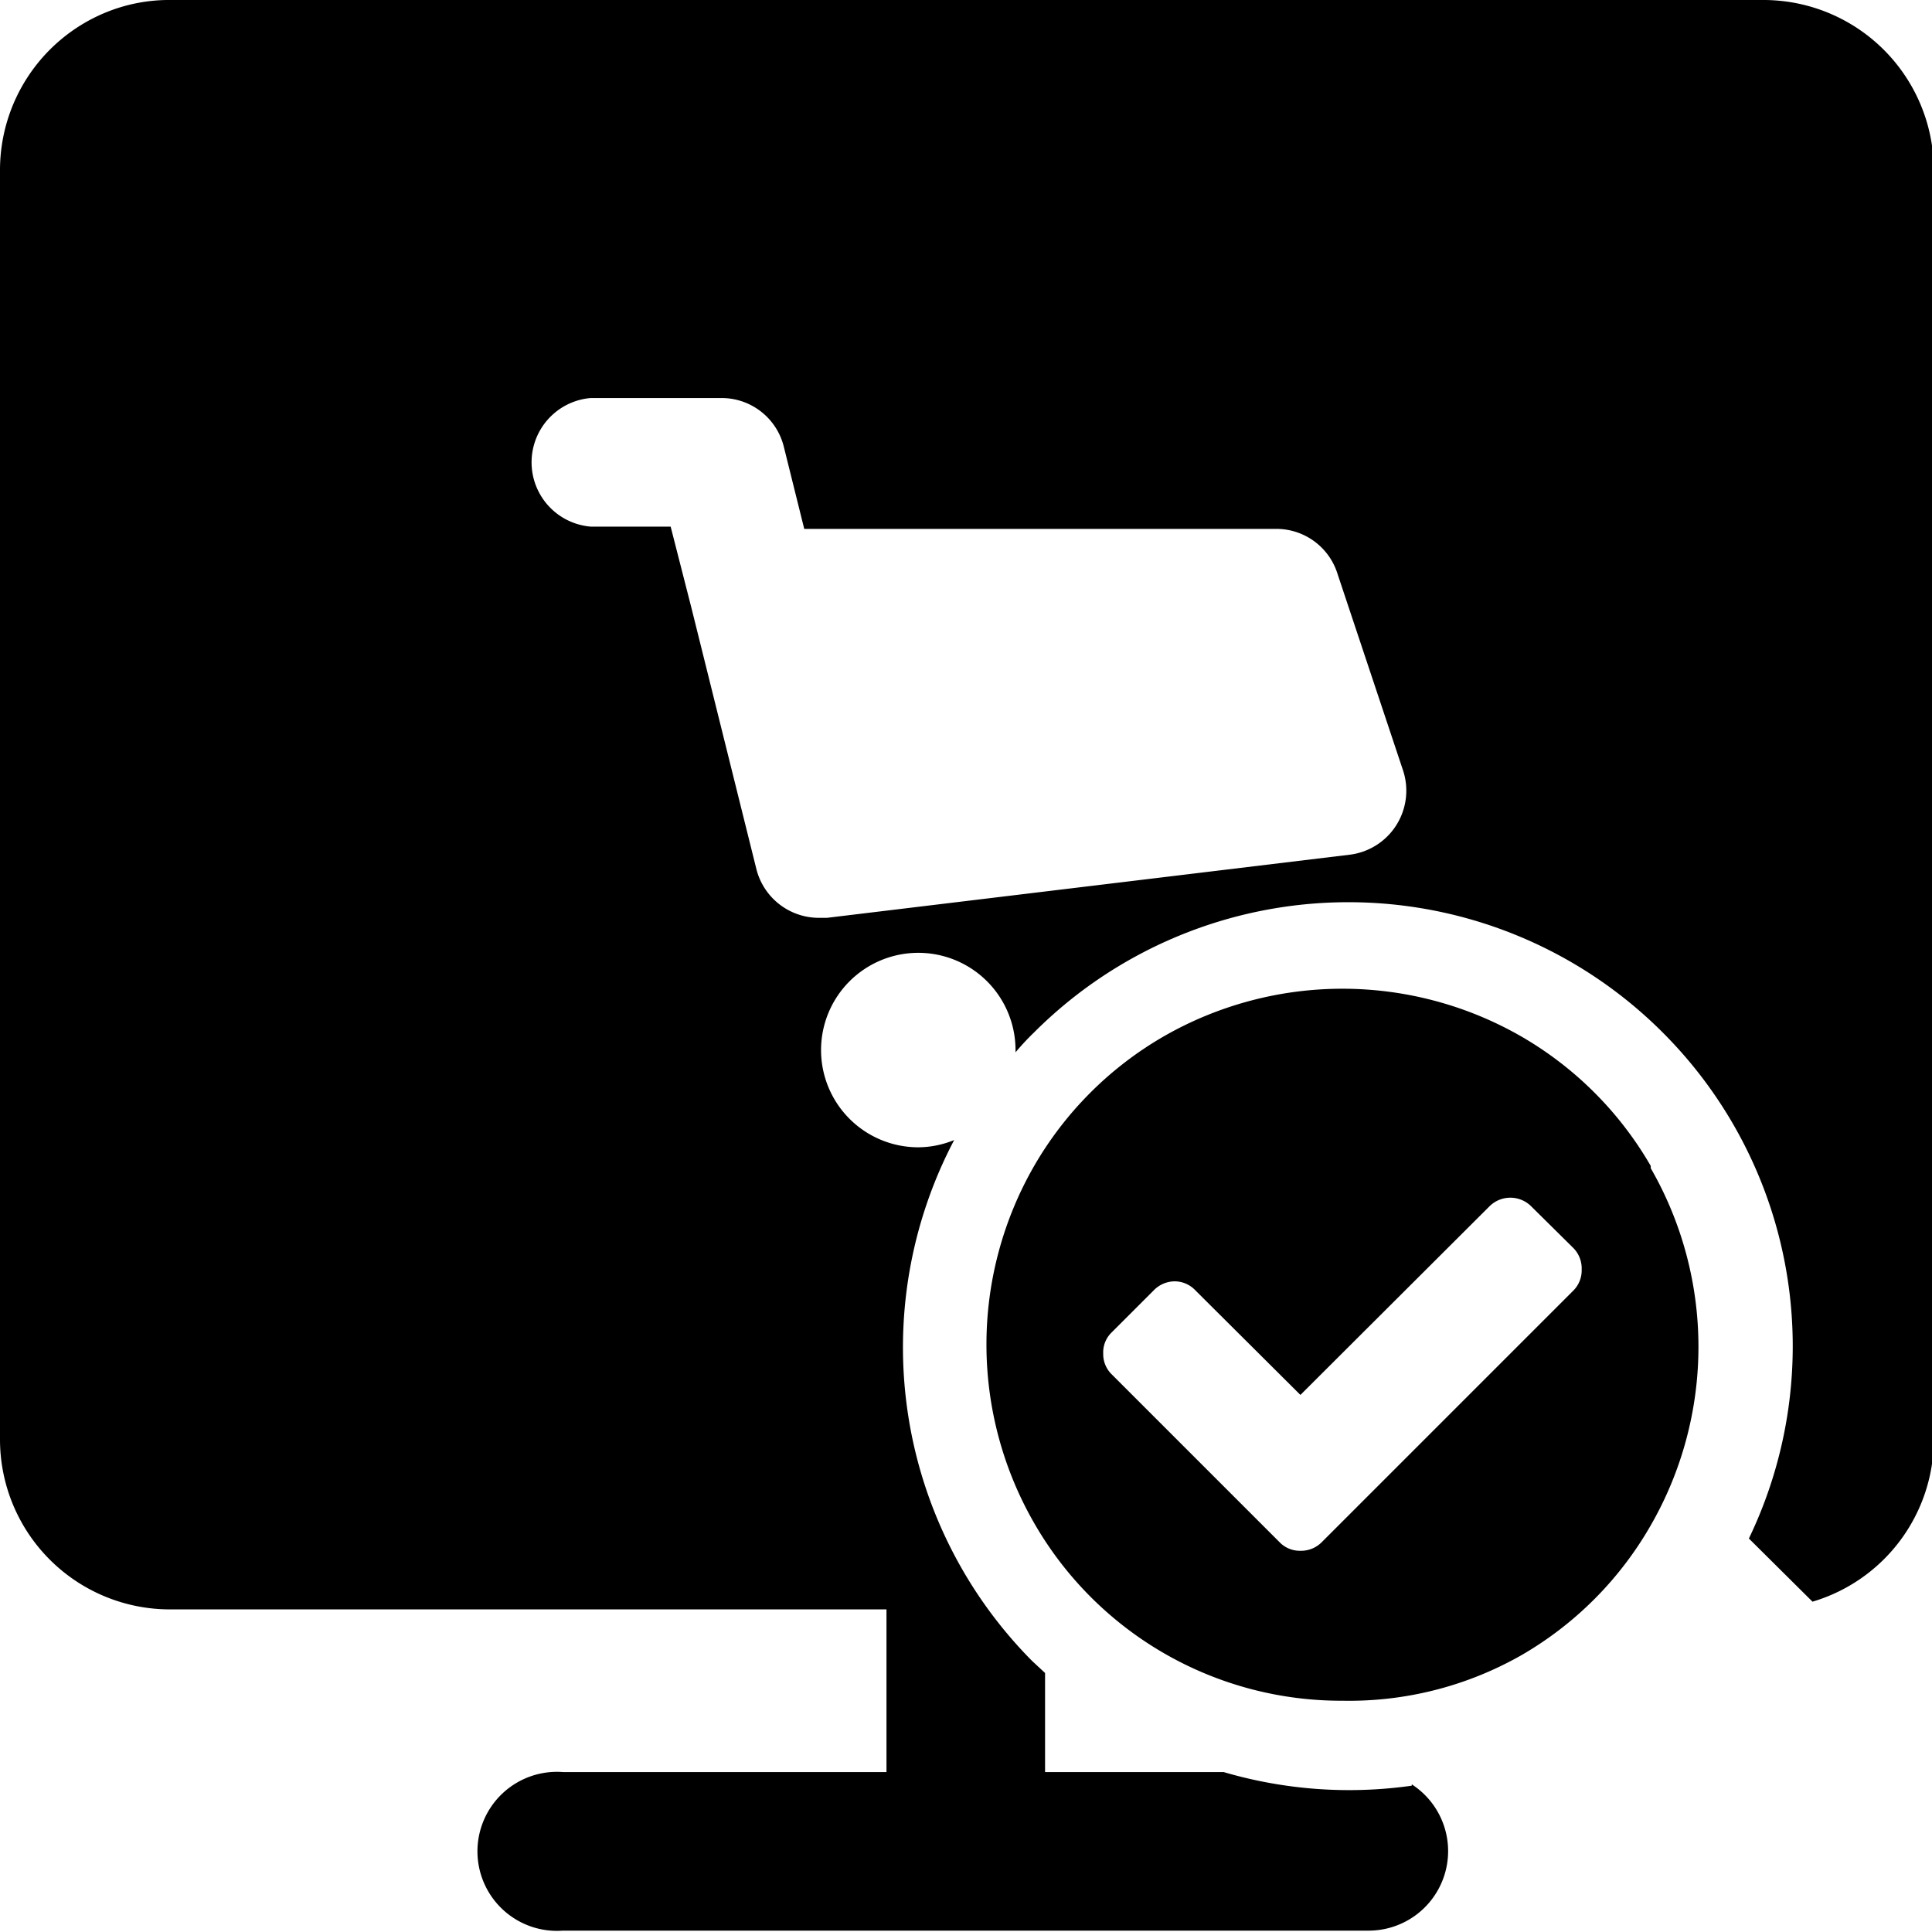 <svg xmlns="http://www.w3.org/2000/svg" viewBox="0 0 42.52 42.52"><title>consistencia</title><g id="Camada_2" data-name="Camada 2"><g id="Master_Mobile" data-name="Master Mobile"><path d="M31.07,39.3A9.8,9.8,0,0,1,26.93,39H23V36.82l-.29-.27A9.8,9.8,0,0,1,21,25.09a2.1,2.1,0,0,1-.79.16,2.14,2.14,0,1,1,2.14-2.14.43.43,0,0,1,0,.05,5.62,5.62,0,0,1,.41-.44,9.78,9.78,0,0,1,13.83,0h0a9.76,9.76,0,0,1,1.9,11.14l1.4,1.39a3.73,3.73,0,0,0,2.67-3.57V3.74A3.75,3.75,0,0,0,38.78,0h-35A3.68,3.68,0,0,0,2.29.29,3.75,3.75,0,0,0,0,3.74V31.68a3.74,3.74,0,0,0,3.74,3.74H19.51V39H12.39a1.75,1.75,0,1,0,0,3.49H30.13a1.75,1.75,0,0,0,.94-3.22ZM16.65,19.14l-1.43-5.75-.46-1.8H13a1.42,1.42,0,0,1,0-2.83h2.88a1.41,1.41,0,0,1,1.37,1.07l.45,1.81h10.4a1.41,1.41,0,0,1,1.34,1l1.44,4.32a1.42,1.42,0,0,1-1.17,1.85L18.2,20.2l-.18,0A1.42,1.42,0,0,1,16.65,19.14Z"/><path d="M36.33,25.66a7.79,7.79,0,0,0-2.85-2.85,7.9,7.9,0,0,0-7.87,0,7.79,7.79,0,0,0-2.85,2.85,7.88,7.88,0,0,0,0,7.86,7.79,7.79,0,0,0,6.79,3.91,7.66,7.66,0,0,0,3.93-1,7.74,7.74,0,0,0,2.85-2.86,7.88,7.88,0,0,0,0-7.86Zm-1.7,2.74-5.54,5.54a.64.64,0,0,1-.47.19.62.62,0,0,1-.46-.19l-3.69-3.69a.62.62,0,0,1-.19-.46.61.61,0,0,1,.19-.47l.92-.92a.65.65,0,0,1,.46-.2.63.63,0,0,1,.46.2l2.31,2.3,4.16-4.15a.65.65,0,0,1,.92,0l.93.92a.64.64,0,0,1,.18.47A.63.63,0,0,1,34.63,28.4Z"/></g></g></svg>